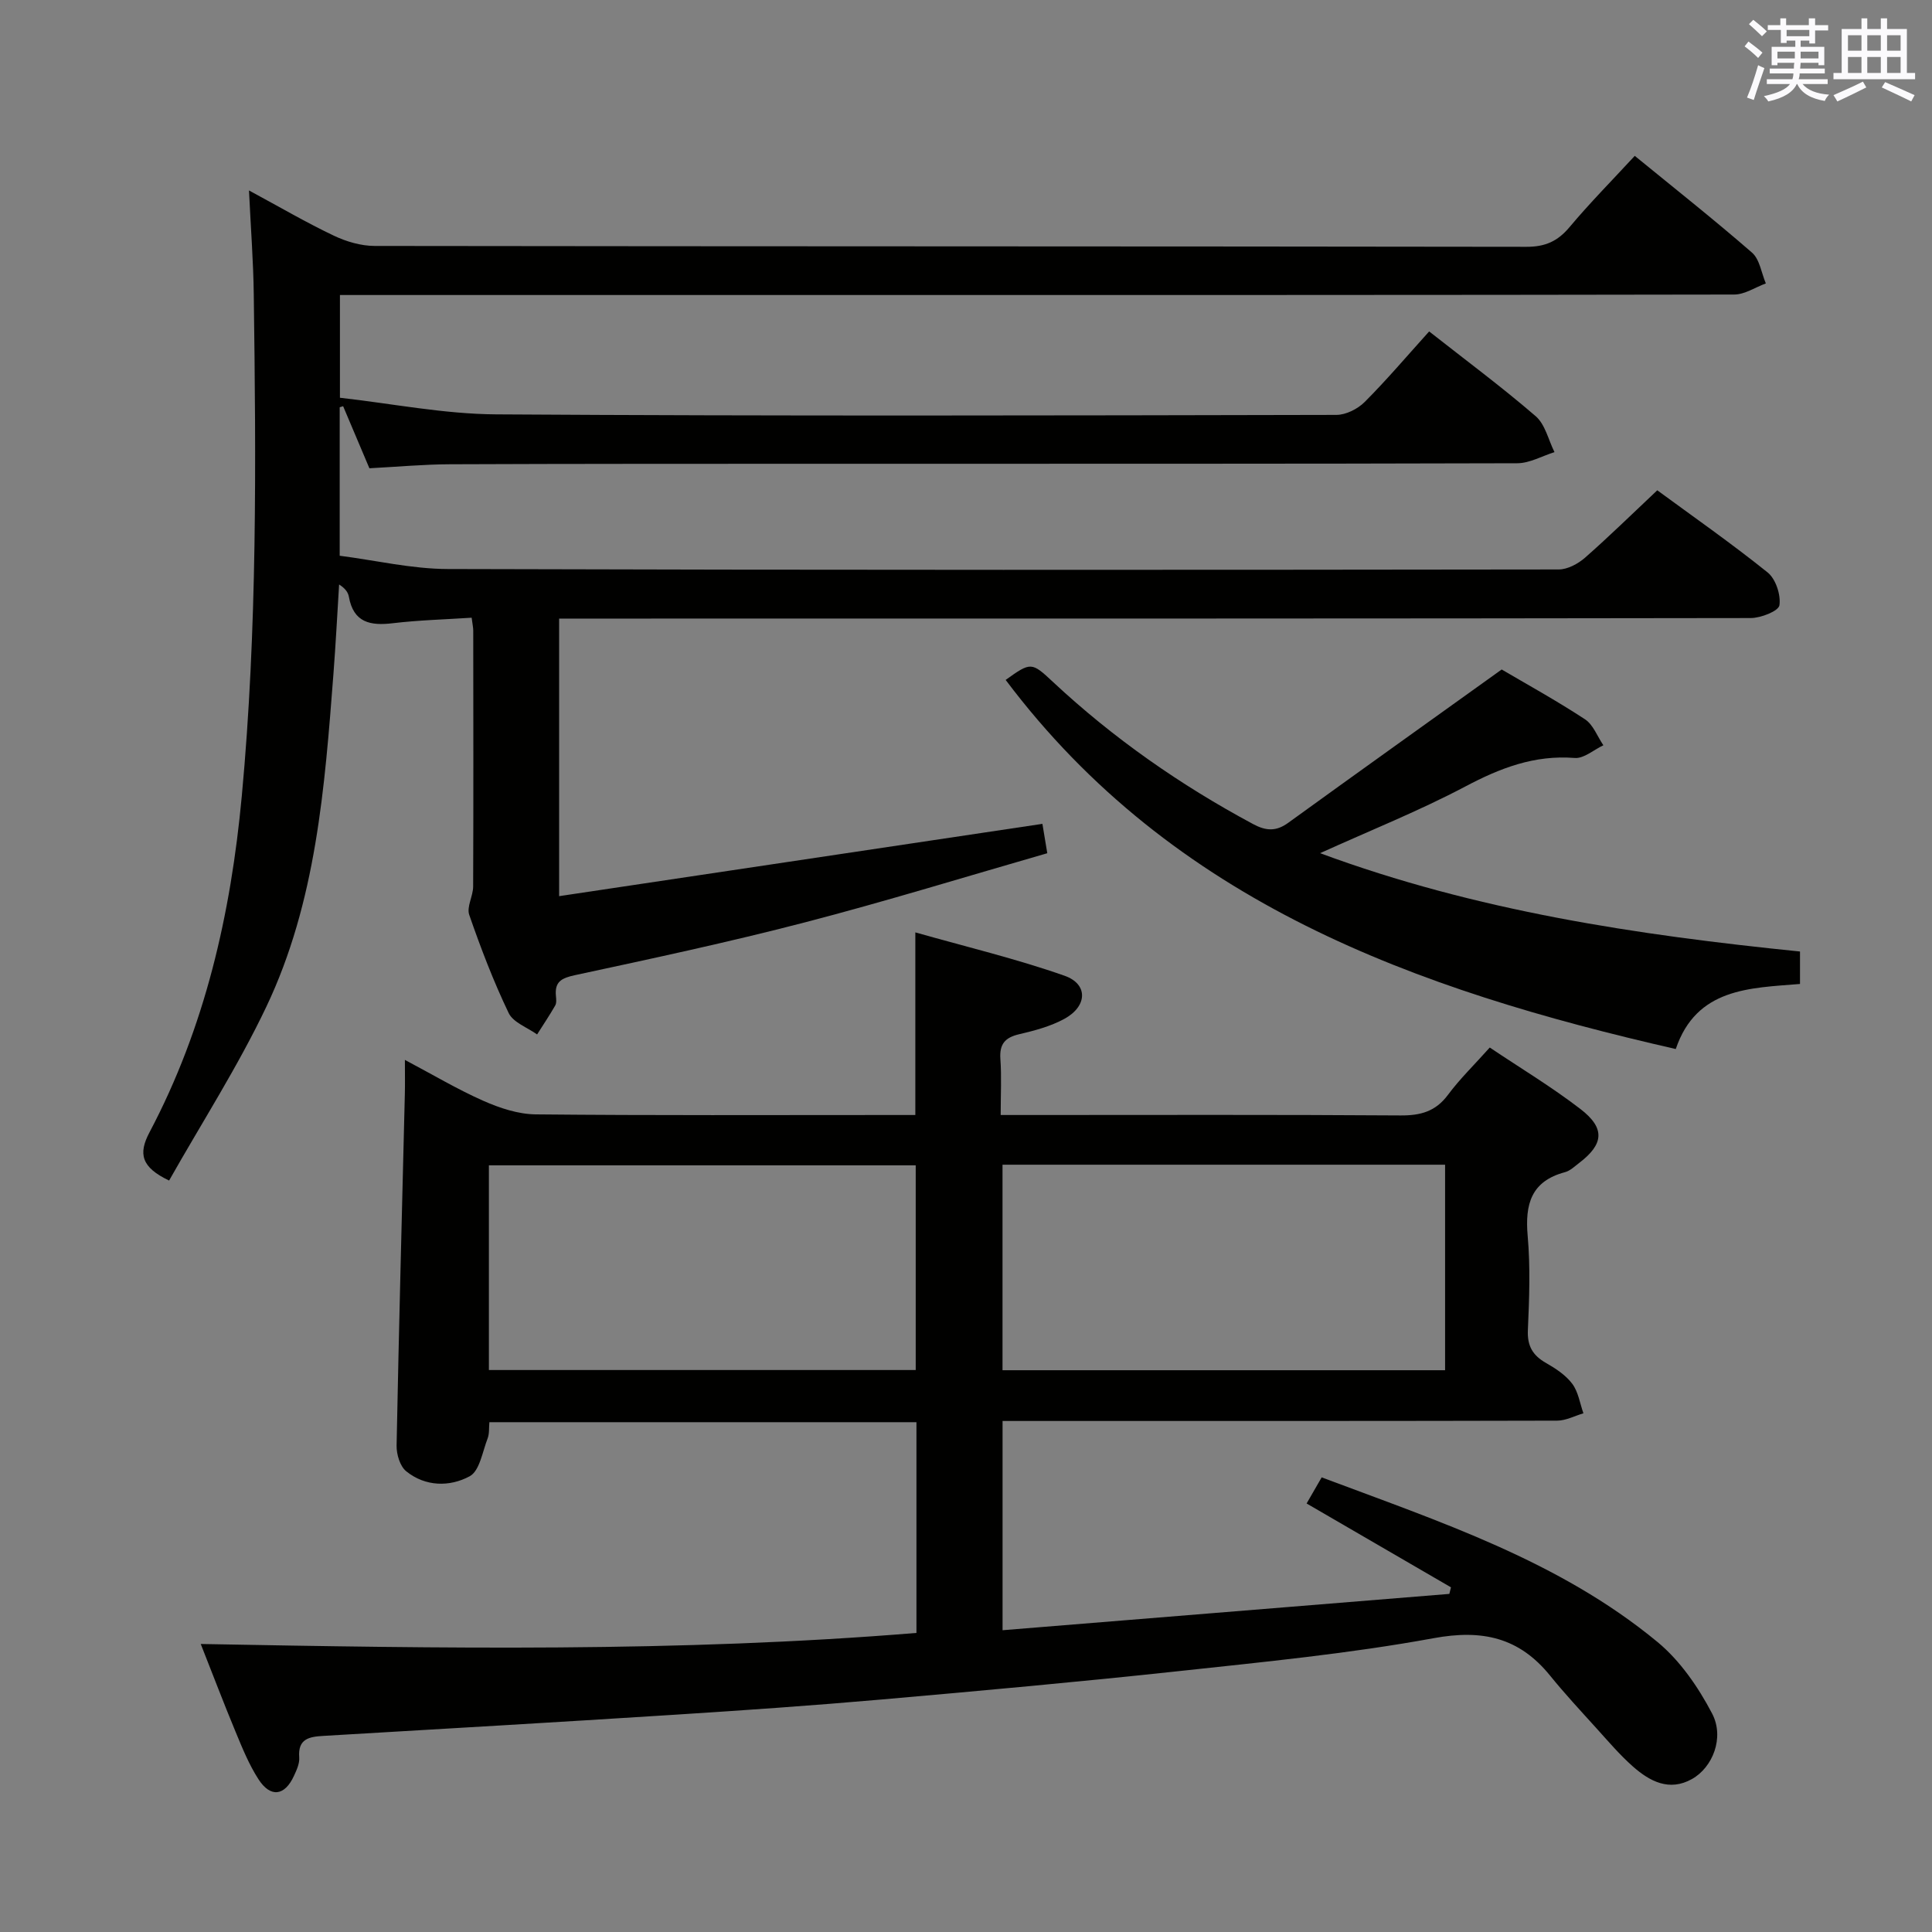 <svg enable-background="new 0 0 400 400" viewBox="0 0 400 400" xmlns="http://www.w3.org/2000/svg"><rect x="0" y="0" width="400" height="400" fill="#808080" stroke="none"/><g fill="#010100"><path d="m51.55 39.43c6.48 3.5 11.9 6.67 17.56 9.36 2.58 1.23 5.61 2.12 8.44 2.13 79.49.11 158.98.06 238.48.18 3.89.01 6.47-1.15 8.92-4.07 4.16-4.96 8.72-9.58 13.51-14.76 8.22 6.72 16.41 13.19 24.27 20.03 1.6 1.39 1.95 4.22 2.87 6.38-2.19.8-4.37 2.3-6.56 2.3-65.16.12-130.32.1-195.48.1-29.16 0-58.33 0-87.49 0-1.79 0-3.59 0-5.69 0v21.27c10.68 1.19 21.49 3.37 32.32 3.44 57.99.37 115.99.23 173.98.11 1.99 0 4.44-1.24 5.88-2.69 4.55-4.56 8.73-9.49 13.33-14.59 7.54 5.93 15.02 11.48 22.06 17.55 1.97 1.7 2.63 4.92 3.89 7.44-2.57.8-5.13 2.29-7.7 2.3-47.49.14-94.99.1-142.48.11-26.16.01-52.33-.01-78.49.1-5.47.02-10.93.53-16.69.83-1.8-4.25-3.62-8.55-5.44-12.85-.24.07-.48.15-.71.22v30.74c7.41.95 14.91 2.73 22.41 2.75 76.66.23 153.32.19 229.97.09 1.85 0 4.02-1.18 5.47-2.45 5-4.39 9.75-9.06 14.94-13.94 7.23 5.31 15.25 10.91 22.85 17.01 1.68 1.35 2.76 4.65 2.44 6.8-.18 1.19-3.84 2.64-5.94 2.64-80.16.13-160.32.11-240.47.11-1.97 0-3.94 0-6.24 0v57.47c33.46-5 66.63-9.97 100.06-14.97.25 1.49.56 3.38 1.01 6.08-16.79 4.83-33.41 9.96-50.23 14.33-15.73 4.09-31.64 7.49-47.53 10.91-2.81.6-4.26 1.35-3.97 4.32.06.65.15 1.45-.15 1.97-1.17 2.04-2.49 4-3.75 5.99-2.02-1.45-4.95-2.47-5.89-4.44-3.15-6.57-5.77-13.43-8.16-20.32-.57-1.65.8-3.89.81-5.85.07-17.66.04-35.33.02-52.99 0-.64-.15-1.28-.33-2.68-5.51.36-10.94.5-16.31 1.14-4.66.56-8.15-.11-9.11-5.48-.16-.91-.76-1.74-2.02-2.54-.38 6.15-.7 12.31-1.17 18.45-1.81 23.57-3.57 47.26-13.9 68.98-5.89 12.39-13.37 24.01-20.13 35.98-5.78-2.76-6.41-5.54-4.06-9.98 11.51-21.77 16.84-45.21 19.11-69.62 3.22-34.56 2.95-69.17 2.48-103.79-.08-6.81-.61-13.6-.99-21.6z"/><path d="m300.41 328.64c-9.82-5.7-19.63-11.4-29.89-17.36 1.02-1.77 1.98-3.43 3.12-5.41 24.41 9.19 49.18 17.27 69.54 34.1 4.68 3.87 8.44 9.35 11.29 14.79 2.61 4.99.12 11.17-4.17 13.57-4.7 2.64-8.75.47-12.24-2.61-2.73-2.41-5.11-5.23-7.57-7.94-3.24-3.58-6.53-7.12-9.57-10.87-6.4-7.89-14-9.6-24.11-7.74-17.45 3.2-35.19 4.92-52.85 6.83-20.48 2.21-41.01 4.07-61.53 5.87-14.25 1.25-28.52 2.24-42.79 3.15-24.23 1.55-48.47 2.95-72.71 4.38-2.92.17-5.28.59-4.98 4.45.1 1.24-.53 2.61-1.08 3.8-1.91 4.2-4.86 4.6-7.36.72-1.96-3.04-3.35-6.47-4.74-9.83-2.47-5.94-4.75-11.96-7.21-18.17 49.77.91 98.94 1.75 148.18-2.29 0-14.87 0-29.12 0-43.63-29.52 0-58.78 0-88.42 0-.11 1.17.02 2.36-.36 3.35-1.07 2.75-1.65 6.72-3.71 7.84-4.12 2.23-9.18 2.19-13.16-1.04-1.28-1.04-2.01-3.51-1.98-5.31.47-24.28 1.12-48.56 1.71-72.84.05-1.99.01-3.98.01-7.01 5.84 3.09 10.91 6.12 16.28 8.49 3.37 1.49 7.18 2.75 10.8 2.79 24.33.24 48.66.13 73 .13h5.6c0-12.43 0-24.47 0-37.81 10.45 2.97 20.86 5.45 30.9 8.98 4.92 1.73 4.73 6.32-.04 8.92-2.86 1.56-6.17 2.44-9.38 3.19-2.95.69-4.09 2.07-3.87 5.14.26 3.61.06 7.26.06 11.58h5.77c25.67 0 51.33-.09 77 .09 4.16.03 7.27-.81 9.84-4.27 2.47-3.32 5.48-6.24 8.65-9.79 6.31 4.24 12.83 8.15 18.81 12.76 5.15 3.98 4.78 7.27-.33 11.16-.92.7-1.85 1.61-2.92 1.89-7.01 1.87-8.29 6.65-7.71 13.2.57 6.45.33 13 .04 19.48-.15 3.3 1 5.25 3.76 6.82 2 1.14 4.09 2.52 5.43 4.31 1.25 1.67 1.58 4.04 2.31 6.11-1.81.53-3.61 1.51-5.42 1.52-34.5.09-69 .07-103.5.07-3.65 0-7.29 0-11.34 0v43.32c30.9-2.51 61.7-5.01 92.5-7.52.12-.47.23-.91.34-1.36zm-92.85-87.5v42.55h91.63c0-14.35 0-28.38 0-42.55-30.68 0-60.96 0-91.63 0zm-106.34 42.51h88.37c0-14.4 0-28.45 0-42.38-29.65 0-58.9 0-88.37 0z"/><path d="m310.91 138.61c4.99 2.94 11.26 6.39 17.23 10.3 1.72 1.12 2.57 3.56 3.82 5.39-1.98.93-4.03 2.78-5.93 2.63-8.33-.66-15.43 2.08-22.66 5.91-9.52 5.03-19.58 9.05-30.06 13.8 32.37 11.98 65.56 16.93 99.36 20.36v6.72c-10.41.85-21.44.82-25.72 13.47-53.93-12.3-104.06-30.29-138.74-76.42 5.24-3.76 5.37-3.72 9.82.44 12.48 11.65 26.36 21.33 41.4 29.4 2.64 1.42 4.74 1.58 7.26-.24 14.39-10.42 28.84-20.73 44.22-31.76z"/></g><path d="m361.2 9.6.8-1c.9.7 1.9 1.4 2.9 2.3l-.9 1.1c-1-1-2-1.8-2.8-2.4zm.5 10.6c.9-2.1 1.6-4.3 2.3-6.7.4.2.8.4 1.3.6-.7 2.1-1.5 4.3-2.2 6.6zm.4-15.2.9-.9c1 .8 2 1.6 2.8 2.4l-1 1c-.9-.9-1.8-1.7-2.7-2.5zm12.5-1.2h1.2v1.4h2.7v1.1h-2.7v2.7h-1.2v-.6h-1.8v1.3h4.9v3.8h-1.2v-.5h-3.7c0 .4-.1.9-.1 1.2h5.1v1h-5.2c0 .5-.1.9-.2 1.2h6v1h-5.2c1.1 1.3 2.9 2 5.5 2.2-.4.4-.7.8-.9 1.3-2.9-.5-4.8-1.6-5.7-3.5h-.1c-.8 1.7-2.7 2.9-5.9 3.6-.2-.4-.6-.8-.9-1.1 2.8-.6 4.6-1.4 5.4-2.5h-4.8v-1h5.3c.1-.3.2-.7.2-1.2h-4.9v-1h5c0-.4 0-.8.1-1.2h-3.5v.5h-1.2v-3.8h4.9v-1.3h-1.8v.5h-1.2v-2.7h-2.7v-1h2.6v-1.4h1.2v1.4h4.7v-1.4zm-6.6 8.3h3.6c0-.4 0-.9 0-1.4h-3.6zm1.9-4.6h4.7v-1.3h-4.7zm6.6 3.2h-3.7v1.4h3.7z" fill="#fbfafc"/><path d="m385.3 3.8h1.3v2.2h2.8v-2.2h1.3v2.2h4.1v9.1h1.7v1.3h-16.9v-1.3h1.7v-9.1h4.1v-2.2zm.4 13.1.7 1.2c-1.8.9-3.8 1.9-6 2.9-.2-.4-.5-.8-.8-1.3 2.3-1 4.3-1.9 6.1-2.8zm-3.1-6.4h2.8v-3.2h-2.8zm0 4.6h2.8v-3.3h-2.8zm4-4.6h2.8v-3.2h-2.8zm0 4.6h2.8v-3.3h-2.8zm3.7 1.9c2.1.9 4.1 1.8 6.1 2.7l-.7 1.3c-2.2-1.1-4.2-2-6.1-2.9zm3.2-9.7h-2.8v3.2h2.8zm-2.8 7.8h2.8v-3.3h-2.8z" fill="#fbfafc"/></svg>